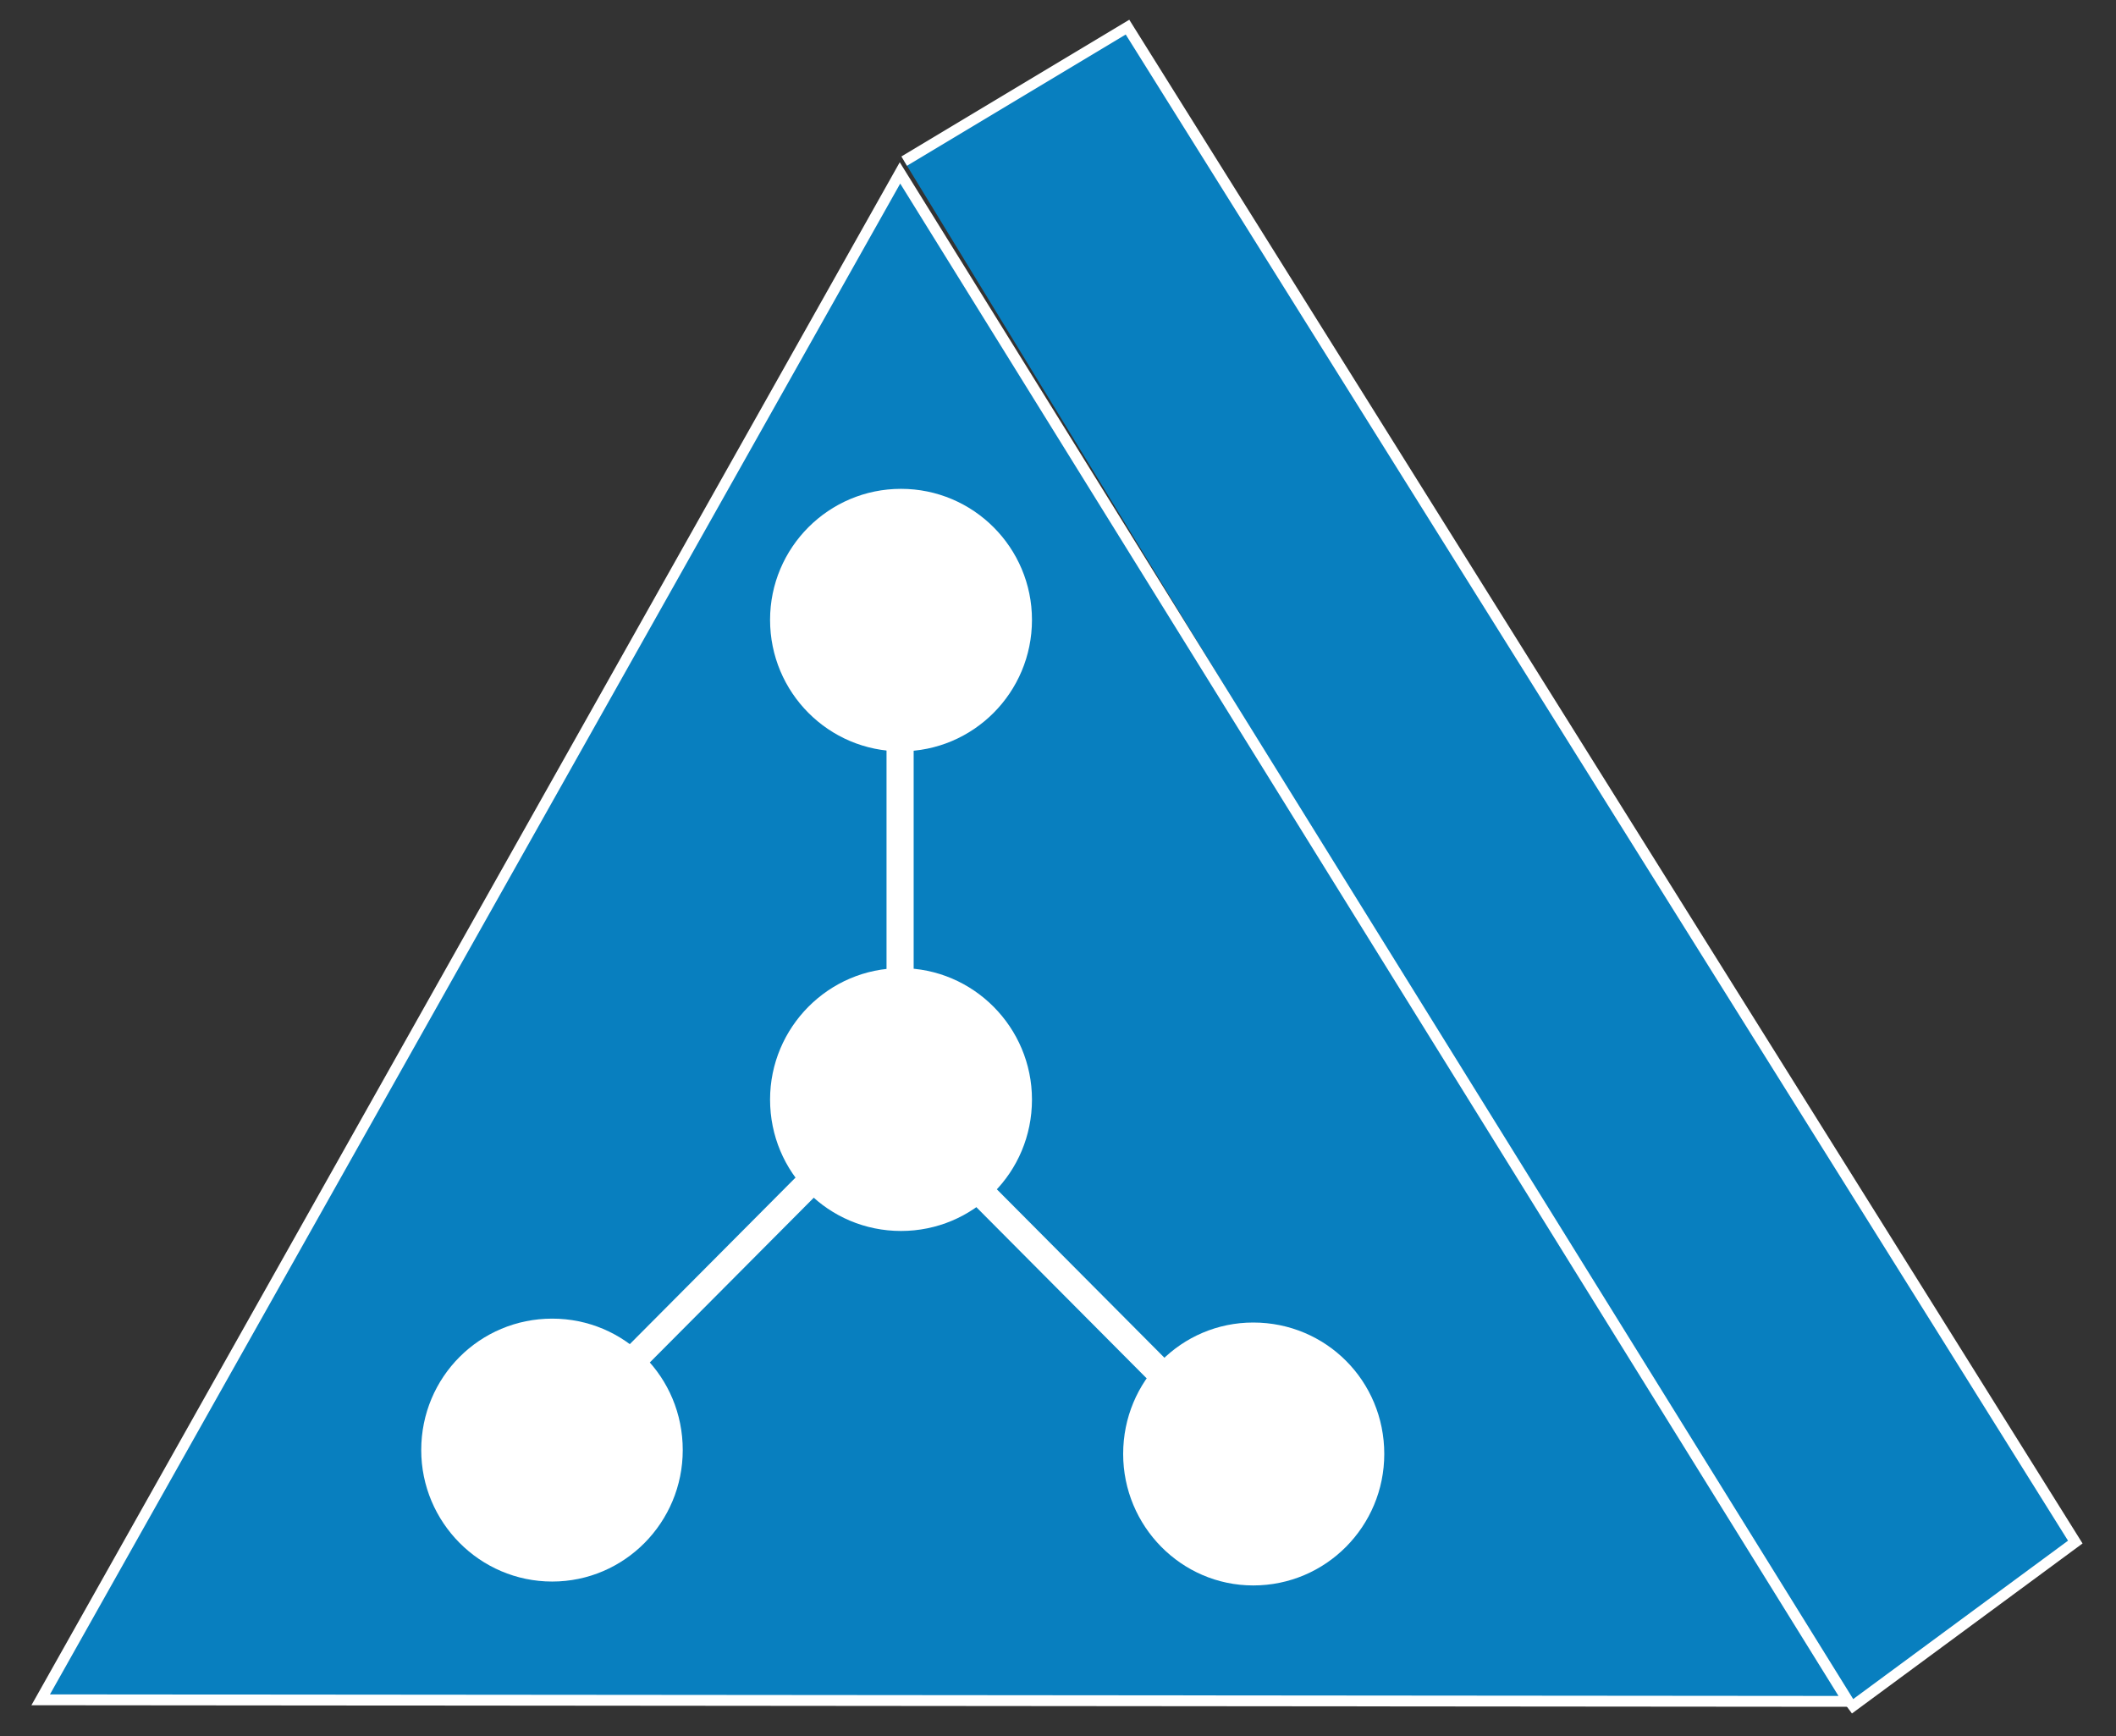 <?xml version="1.0" encoding="utf-8"?>
<!-- Generator: Adobe Illustrator 16.0.0, SVG Export Plug-In . SVG Version: 6.00 Build 0)  -->
<!DOCTYPE svg PUBLIC "-//W3C//DTD SVG 1.1//EN" "http://www.w3.org/Graphics/SVG/1.1/DTD/svg11.dtd">
<svg version="1.1"
	 id="svg2" xmlns:dc="http://purl.org/dc/elements/1.1/" xmlns:cc="http://creativecommons.org/ns#" xmlns:rdf="http://www.w3.org/1999/02/22-rdf-syntax-ns#" xmlns:svg="http://www.w3.org/2000/svg"
	 xmlns="http://www.w3.org/2000/svg" xmlns:xlink="http://www.w3.org/1999/xlink" x="0px" y="0px" width="78px" height="64px"
	 viewBox="0 0 78 64" enable-background="new 0 0 78 64" xml:space="preserve">
<rect x="0" y="0" width="78" height="64" fill="#333333" stroke="none"/>
<g id="g12" transform="scale(0.1,0.1)">
	<path id="path22" fill="#087FBF" d="M681.479,630l83.516-61.572L415.62,10l-82.324,49.395"/>
	<path id="path24" fill="none" stroke="#FFFFFF" stroke-width="4" d="M681.479,630l83.516-61.572L415.62,10l-82.324,49.395"/>
	<path id="path26" fill="#087FBF" d="M15,626.572l666.304,0.576L331.753,63.74L15,626.572"/>
	<path id="path28" fill="none" stroke="#FFFFFF" stroke-width="4" d="M15,626.572l666.304,0.576L331.753,63.74L15,626.572z"/>
	<path id="path30" fill="#FFFFFF" d="M332.124,453.75c26.68,0,48.281-21.514,48.281-48.438c0-26.611-21.602-48.447-48.281-48.447
		c-26.67,0-48.262,21.836-48.262,48.447C283.862,432.236,305.454,453.75,332.124,453.75"/>
	<path id="path32" fill="#FFFFFF" d="M332.124,276.953c26.68,0,48.281-21.689,48.281-48.457c0-26.631-21.602-48.301-48.281-48.301
		c-26.67,0-48.262,21.67-48.262,48.301C283.862,255.264,305.454,276.953,332.124,276.953"/>
	<path id="path34" fill="#FFFFFF" d="M461.968,584.414c26.836,0,48.301-21.836,48.301-48.467c0-26.924-21.465-48.447-48.301-48.447
		c-26.504,0-47.949,21.523-47.949,48.447C414.019,562.578,435.464,584.414,461.968,584.414"/>
	<path id="path36" fill="#FFFFFF" d="M203.545,582.978c26.685,0,48.13-21.846,48.13-48.467c0-26.934-21.445-48.447-48.13-48.447
		c-26.67,0-48.271,21.514-48.271,48.447C155.273,561.133,176.875,582.978,203.545,582.978"/>
	<path id="path38" fill="none" stroke="#FFFFFF" stroke-width="10" d="M331.792,238.604v163.818l-131.445,132.09"/>
	<path id="path40" fill="none" stroke="#FFFFFF" stroke-width="10" d="M331.792,409.638l120.645,121.26"/>
</g>
</svg>
